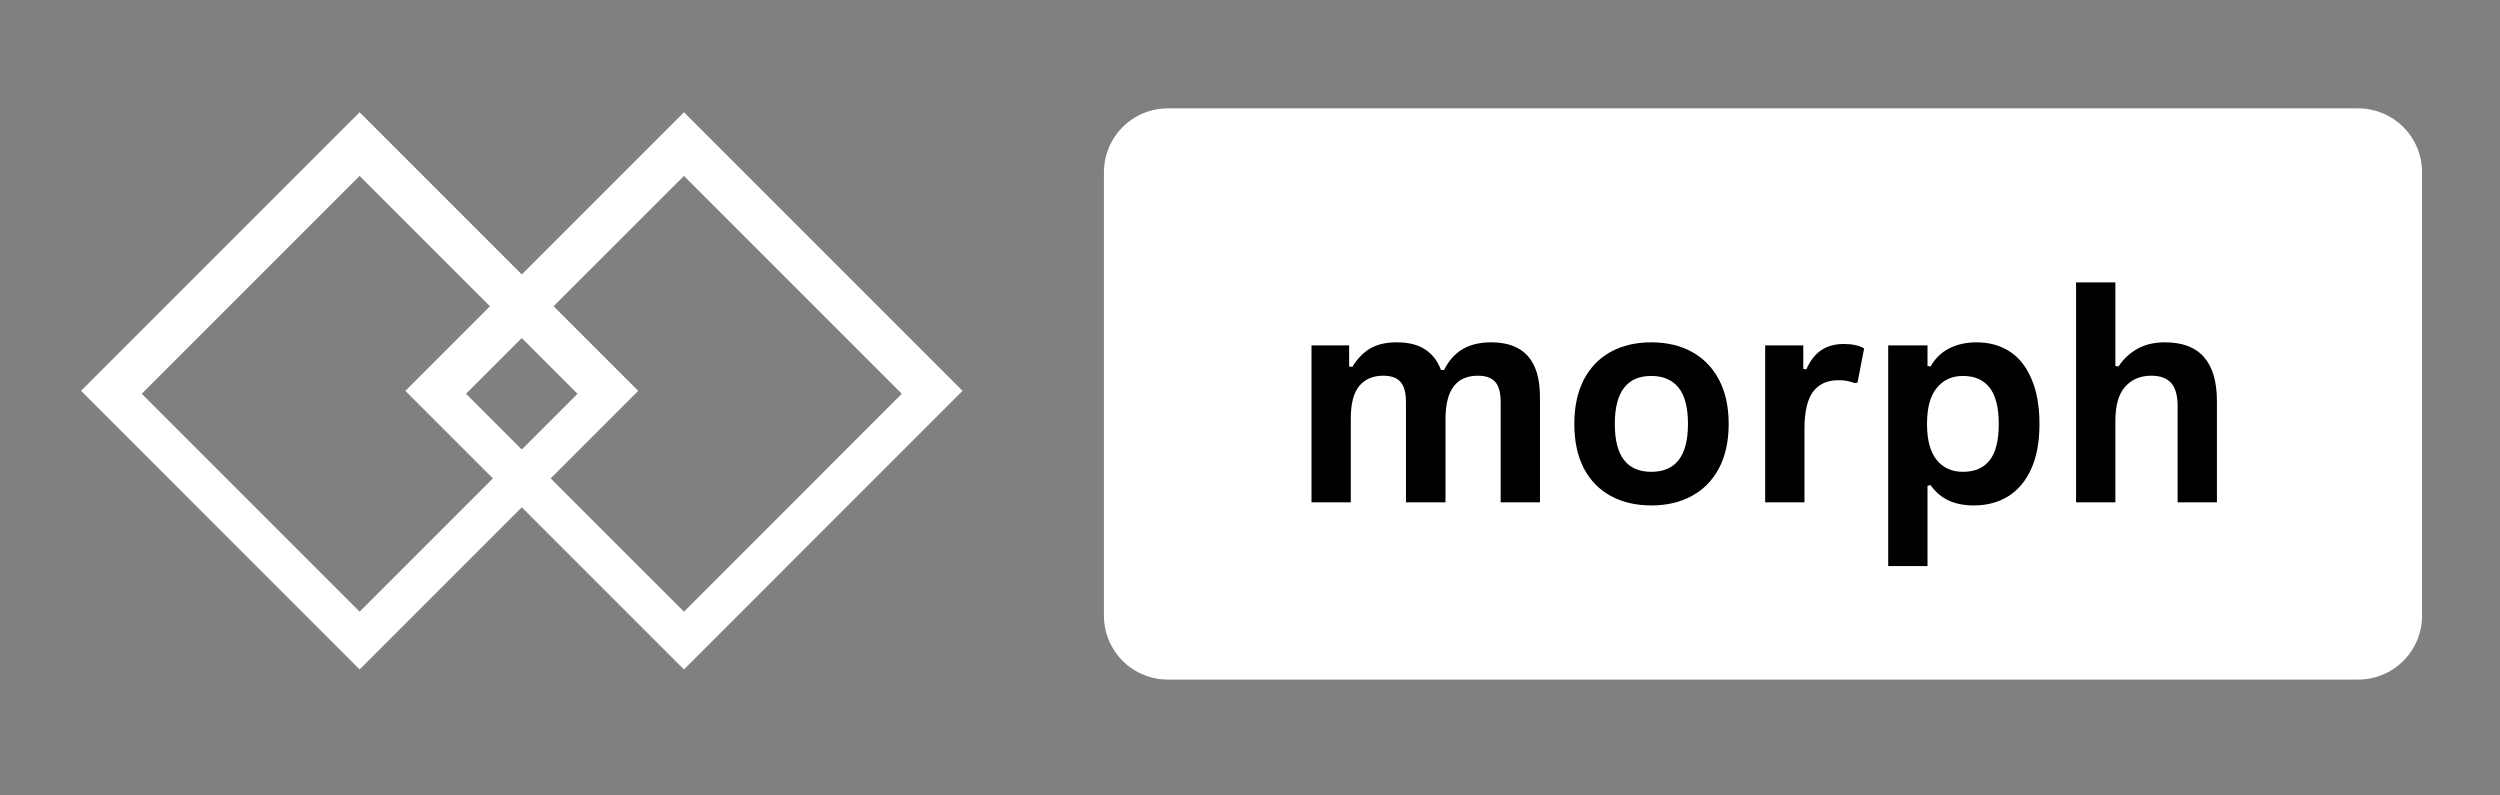 <svg xmlns="http://www.w3.org/2000/svg" xmlns:xlink="http://www.w3.org/1999/xlink" width="220" zoomAndPan="magnify" viewBox="0 0 165 52.5" height="70" preserveAspectRatio="xMidYMid meet" version="1.0"><rect x="0" y="0" width="165" height="52.5" fill="#808080" stroke="none"/><defs><g/><clipPath id="0cbbd7b07a"><path d="M 5 7 L 43 7 L 43 45 L 5 45 Z M 5 7 " clip-rule="nonzero"/></clipPath><clipPath id="abb1afea31"><path d="M 23.734 7.41 L 42.121 25.797 L 23.734 44.184 L 5.348 25.797 Z M 23.734 7.41 " clip-rule="nonzero"/></clipPath><clipPath id="124fb469ca"><path d="M 23.734 7.41 L 42.328 26 L 23.734 44.594 L 5.145 26 Z M 23.734 7.41 " clip-rule="nonzero"/></clipPath><clipPath id="2ab26e4de0"><path d="M 26 7 L 64 7 L 64 45 L 26 45 Z M 26 7 " clip-rule="nonzero"/></clipPath><clipPath id="059f7ba33a"><path d="M 45.141 7.41 L 63.527 25.797 L 45.141 44.184 L 26.754 25.797 Z M 45.141 7.41 " clip-rule="nonzero"/></clipPath><clipPath id="dc68beca38"><path d="M 45.141 7.41 L 63.73 26 L 45.141 44.594 L 26.547 26 Z M 45.141 7.41 " clip-rule="nonzero"/></clipPath><clipPath id="a5d47a3bc8"><path d="M 72.859 7.152 L 159.891 7.152 L 159.891 44.852 L 72.859 44.852 Z M 72.859 7.152 " clip-rule="nonzero"/></clipPath><clipPath id="1d71bbbcaf"><path d="M 77.074 7.152 L 155.641 7.152 C 156.758 7.152 157.832 7.598 158.621 8.387 C 159.414 9.18 159.855 10.25 159.855 11.371 L 159.855 40.633 C 159.855 41.754 159.414 42.824 158.621 43.617 C 157.832 44.406 156.758 44.852 155.641 44.852 L 77.074 44.852 C 75.957 44.852 74.883 44.406 74.094 43.617 C 73.305 42.824 72.859 41.754 72.859 40.633 L 72.859 11.371 C 72.859 10.25 73.305 9.18 74.094 8.387 C 74.883 7.598 75.957 7.152 77.074 7.152 Z M 77.074 7.152 " clip-rule="nonzero"/></clipPath><clipPath id="f6eb966fe6"><path d="M 0.859 0.152 L 87.891 0.152 L 87.891 37.852 L 0.859 37.852 Z M 0.859 0.152 " clip-rule="nonzero"/></clipPath><clipPath id="4628490d55"><path d="M 5.074 0.152 L 83.641 0.152 C 84.758 0.152 85.832 0.598 86.621 1.387 C 87.414 2.18 87.855 3.25 87.855 4.371 L 87.855 33.633 C 87.855 34.754 87.414 35.824 86.621 36.617 C 85.832 37.406 84.758 37.852 83.641 37.852 L 5.074 37.852 C 3.957 37.852 2.883 37.406 2.094 36.617 C 1.305 35.824 0.859 34.754 0.859 33.633 L 0.859 4.371 C 0.859 3.25 1.305 2.18 2.094 1.387 C 2.883 0.598 3.957 0.152 5.074 0.152 Z M 5.074 0.152 " clip-rule="nonzero"/></clipPath><clipPath id="22b3fe515e"><rect x="0" width="88" y="0" height="38"/></clipPath></defs><g clip-path="url(#0cbbd7b07a)"><g clip-path="url(#abb1afea31)"><g clip-path="url(#124fb469ca)"><path stroke-linecap="butt" transform="matrix(0.525, 0.525, -0.525, 0.525, 23.735, 7.41)" fill="none" stroke-linejoin="miter" d="M -0 0.001 L 35.391 -0.002 L 35.391 35.392 L -0 35.389 Z M -0 0.001 " stroke="#ffffff" stroke-width="8" stroke-opacity="1" stroke-miterlimit="4"/></g></g></g><g clip-path="url(#2ab26e4de0)"><g clip-path="url(#059f7ba33a)"><g clip-path="url(#dc68beca38)"><path stroke-linecap="butt" transform="matrix(0.525, 0.525, -0.525, 0.525, 45.14, 7.41)" fill="none" stroke-linejoin="miter" d="M 0.002 -0 L 35.389 -0 L 35.392 35.391 L -0.002 35.391 Z M 0.002 -0 " stroke="#ffffff" stroke-width="8" stroke-opacity="1" stroke-miterlimit="4"/></g></g></g><g clip-path="url(#a5d47a3bc8)"><g clip-path="url(#1d71bbbcaf)"><g transform="matrix(1, 0, 0, 1, 72, 7)"><g clip-path="url(#22b3fe515e)"><g clip-path="url(#f6eb966fe6)"><g clip-path="url(#4628490d55)"><path fill="#ffffff" d="M 0.859 0.152 L 87.891 0.152 L 87.891 37.852 L 0.859 37.852 Z M 0.859 0.152 " fill-opacity="1" fill-rule="nonzero"/></g></g></g></g></g></g><g fill="#000000" fill-opacity="1"><g transform="translate(85.059, 33.156)"><g><path d="M 1.5 0 L 1.5 -10.359 L 3.984 -10.359 L 3.984 -8.969 L 4.188 -8.938 C 4.531 -9.488 4.926 -9.895 5.375 -10.156 C 5.832 -10.426 6.414 -10.562 7.125 -10.562 C 7.906 -10.562 8.531 -10.406 9 -10.094 C 9.477 -9.781 9.828 -9.328 10.047 -8.734 L 10.25 -8.734 C 10.562 -9.359 10.969 -9.816 11.469 -10.109 C 11.977 -10.41 12.609 -10.562 13.359 -10.562 C 15.504 -10.562 16.578 -9.363 16.578 -6.969 L 16.578 0 L 13.984 0 L 13.984 -6.641 C 13.984 -7.242 13.863 -7.68 13.625 -7.953 C 13.383 -8.223 13.004 -8.359 12.484 -8.359 C 11.055 -8.359 10.344 -7.406 10.344 -5.5 L 10.344 0 L 7.734 0 L 7.734 -6.641 C 7.734 -7.242 7.613 -7.68 7.375 -7.953 C 7.133 -8.223 6.754 -8.359 6.234 -8.359 C 5.555 -8.359 5.031 -8.133 4.656 -7.688 C 4.281 -7.238 4.094 -6.523 4.094 -5.547 L 4.094 0 Z M 1.5 0 "/></g></g></g><g fill="#000000" fill-opacity="1"><g transform="translate(102.968, 33.156)"><g><path d="M 6.016 0.203 C 5.004 0.203 4.113 -0.004 3.344 -0.422 C 2.582 -0.836 1.988 -1.445 1.562 -2.25 C 1.145 -3.062 0.938 -4.035 0.938 -5.172 C 0.938 -6.316 1.145 -7.289 1.562 -8.094 C 1.988 -8.906 2.582 -9.52 3.344 -9.938 C 4.113 -10.352 5.004 -10.562 6.016 -10.562 C 7.035 -10.562 7.926 -10.352 8.688 -9.938 C 9.457 -9.52 10.055 -8.906 10.484 -8.094 C 10.91 -7.289 11.125 -6.316 11.125 -5.172 C 11.125 -4.035 10.91 -3.062 10.484 -2.25 C 10.055 -1.445 9.457 -0.836 8.688 -0.422 C 7.926 -0.004 7.035 0.203 6.016 0.203 Z M 6.016 -2.016 C 7.629 -2.016 8.438 -3.066 8.438 -5.172 C 8.438 -6.266 8.227 -7.066 7.812 -7.578 C 7.395 -8.086 6.797 -8.344 6.016 -8.344 C 4.41 -8.344 3.609 -7.285 3.609 -5.172 C 3.609 -3.066 4.41 -2.016 6.016 -2.016 Z M 6.016 -2.016 "/></g></g></g><g fill="#000000" fill-opacity="1"><g transform="translate(115.001, 33.156)"><g><path d="M 1.5 0 L 1.5 -10.359 L 4.016 -10.359 L 4.016 -8.812 L 4.219 -8.781 C 4.469 -9.352 4.797 -9.773 5.203 -10.047 C 5.609 -10.316 6.102 -10.453 6.688 -10.453 C 7.27 -10.453 7.719 -10.352 8.031 -10.156 L 7.594 -7.906 L 7.391 -7.875 C 7.223 -7.938 7.062 -7.984 6.906 -8.016 C 6.75 -8.047 6.555 -8.062 6.328 -8.062 C 5.598 -8.062 5.039 -7.805 4.656 -7.297 C 4.281 -6.785 4.094 -5.969 4.094 -4.844 L 4.094 0 Z M 1.5 0 "/></g></g></g><g fill="#000000" fill-opacity="1"><g transform="translate(123.121, 33.156)"><g><path d="M 1.5 4.203 L 1.5 -10.359 L 4.094 -10.359 L 4.094 -9 L 4.297 -8.969 C 4.598 -9.5 5.004 -9.895 5.516 -10.156 C 6.035 -10.426 6.641 -10.562 7.328 -10.562 C 8.16 -10.562 8.883 -10.363 9.5 -9.969 C 10.125 -9.57 10.609 -8.969 10.953 -8.156 C 11.305 -7.352 11.484 -6.359 11.484 -5.172 C 11.484 -3.992 11.301 -3.004 10.938 -2.203 C 10.57 -1.398 10.062 -0.797 9.406 -0.391 C 8.758 0.004 8.008 0.203 7.156 0.203 C 6.508 0.203 5.953 0.094 5.484 -0.125 C 5.016 -0.344 4.617 -0.68 4.297 -1.141 L 4.094 -1.094 L 4.094 4.203 Z M 6.438 -2.016 C 7.207 -2.016 7.789 -2.266 8.188 -2.766 C 8.594 -3.273 8.797 -4.078 8.797 -5.172 C 8.797 -6.266 8.594 -7.066 8.188 -7.578 C 7.789 -8.086 7.207 -8.344 6.438 -8.344 C 5.707 -8.344 5.129 -8.078 4.703 -7.547 C 4.273 -7.023 4.062 -6.234 4.062 -5.172 C 4.062 -4.117 4.273 -3.328 4.703 -2.797 C 5.129 -2.273 5.707 -2.016 6.438 -2.016 Z M 6.438 -2.016 "/></g></g></g><g fill="#000000" fill-opacity="1"><g transform="translate(135.52, 33.156)"><g><path d="M 1.5 0 L 1.5 -14.516 L 4.094 -14.516 L 4.094 -9 L 4.297 -8.969 C 4.641 -9.477 5.062 -9.867 5.562 -10.141 C 6.062 -10.422 6.664 -10.562 7.375 -10.562 C 9.656 -10.562 10.797 -9.266 10.797 -6.672 L 10.797 0 L 8.203 0 L 8.203 -6.344 C 8.203 -7.051 8.062 -7.562 7.781 -7.875 C 7.5 -8.195 7.062 -8.359 6.469 -8.359 C 5.738 -8.359 5.16 -8.113 4.734 -7.625 C 4.305 -7.145 4.094 -6.391 4.094 -5.359 L 4.094 0 Z M 1.5 0 "/></g></g></g></svg>